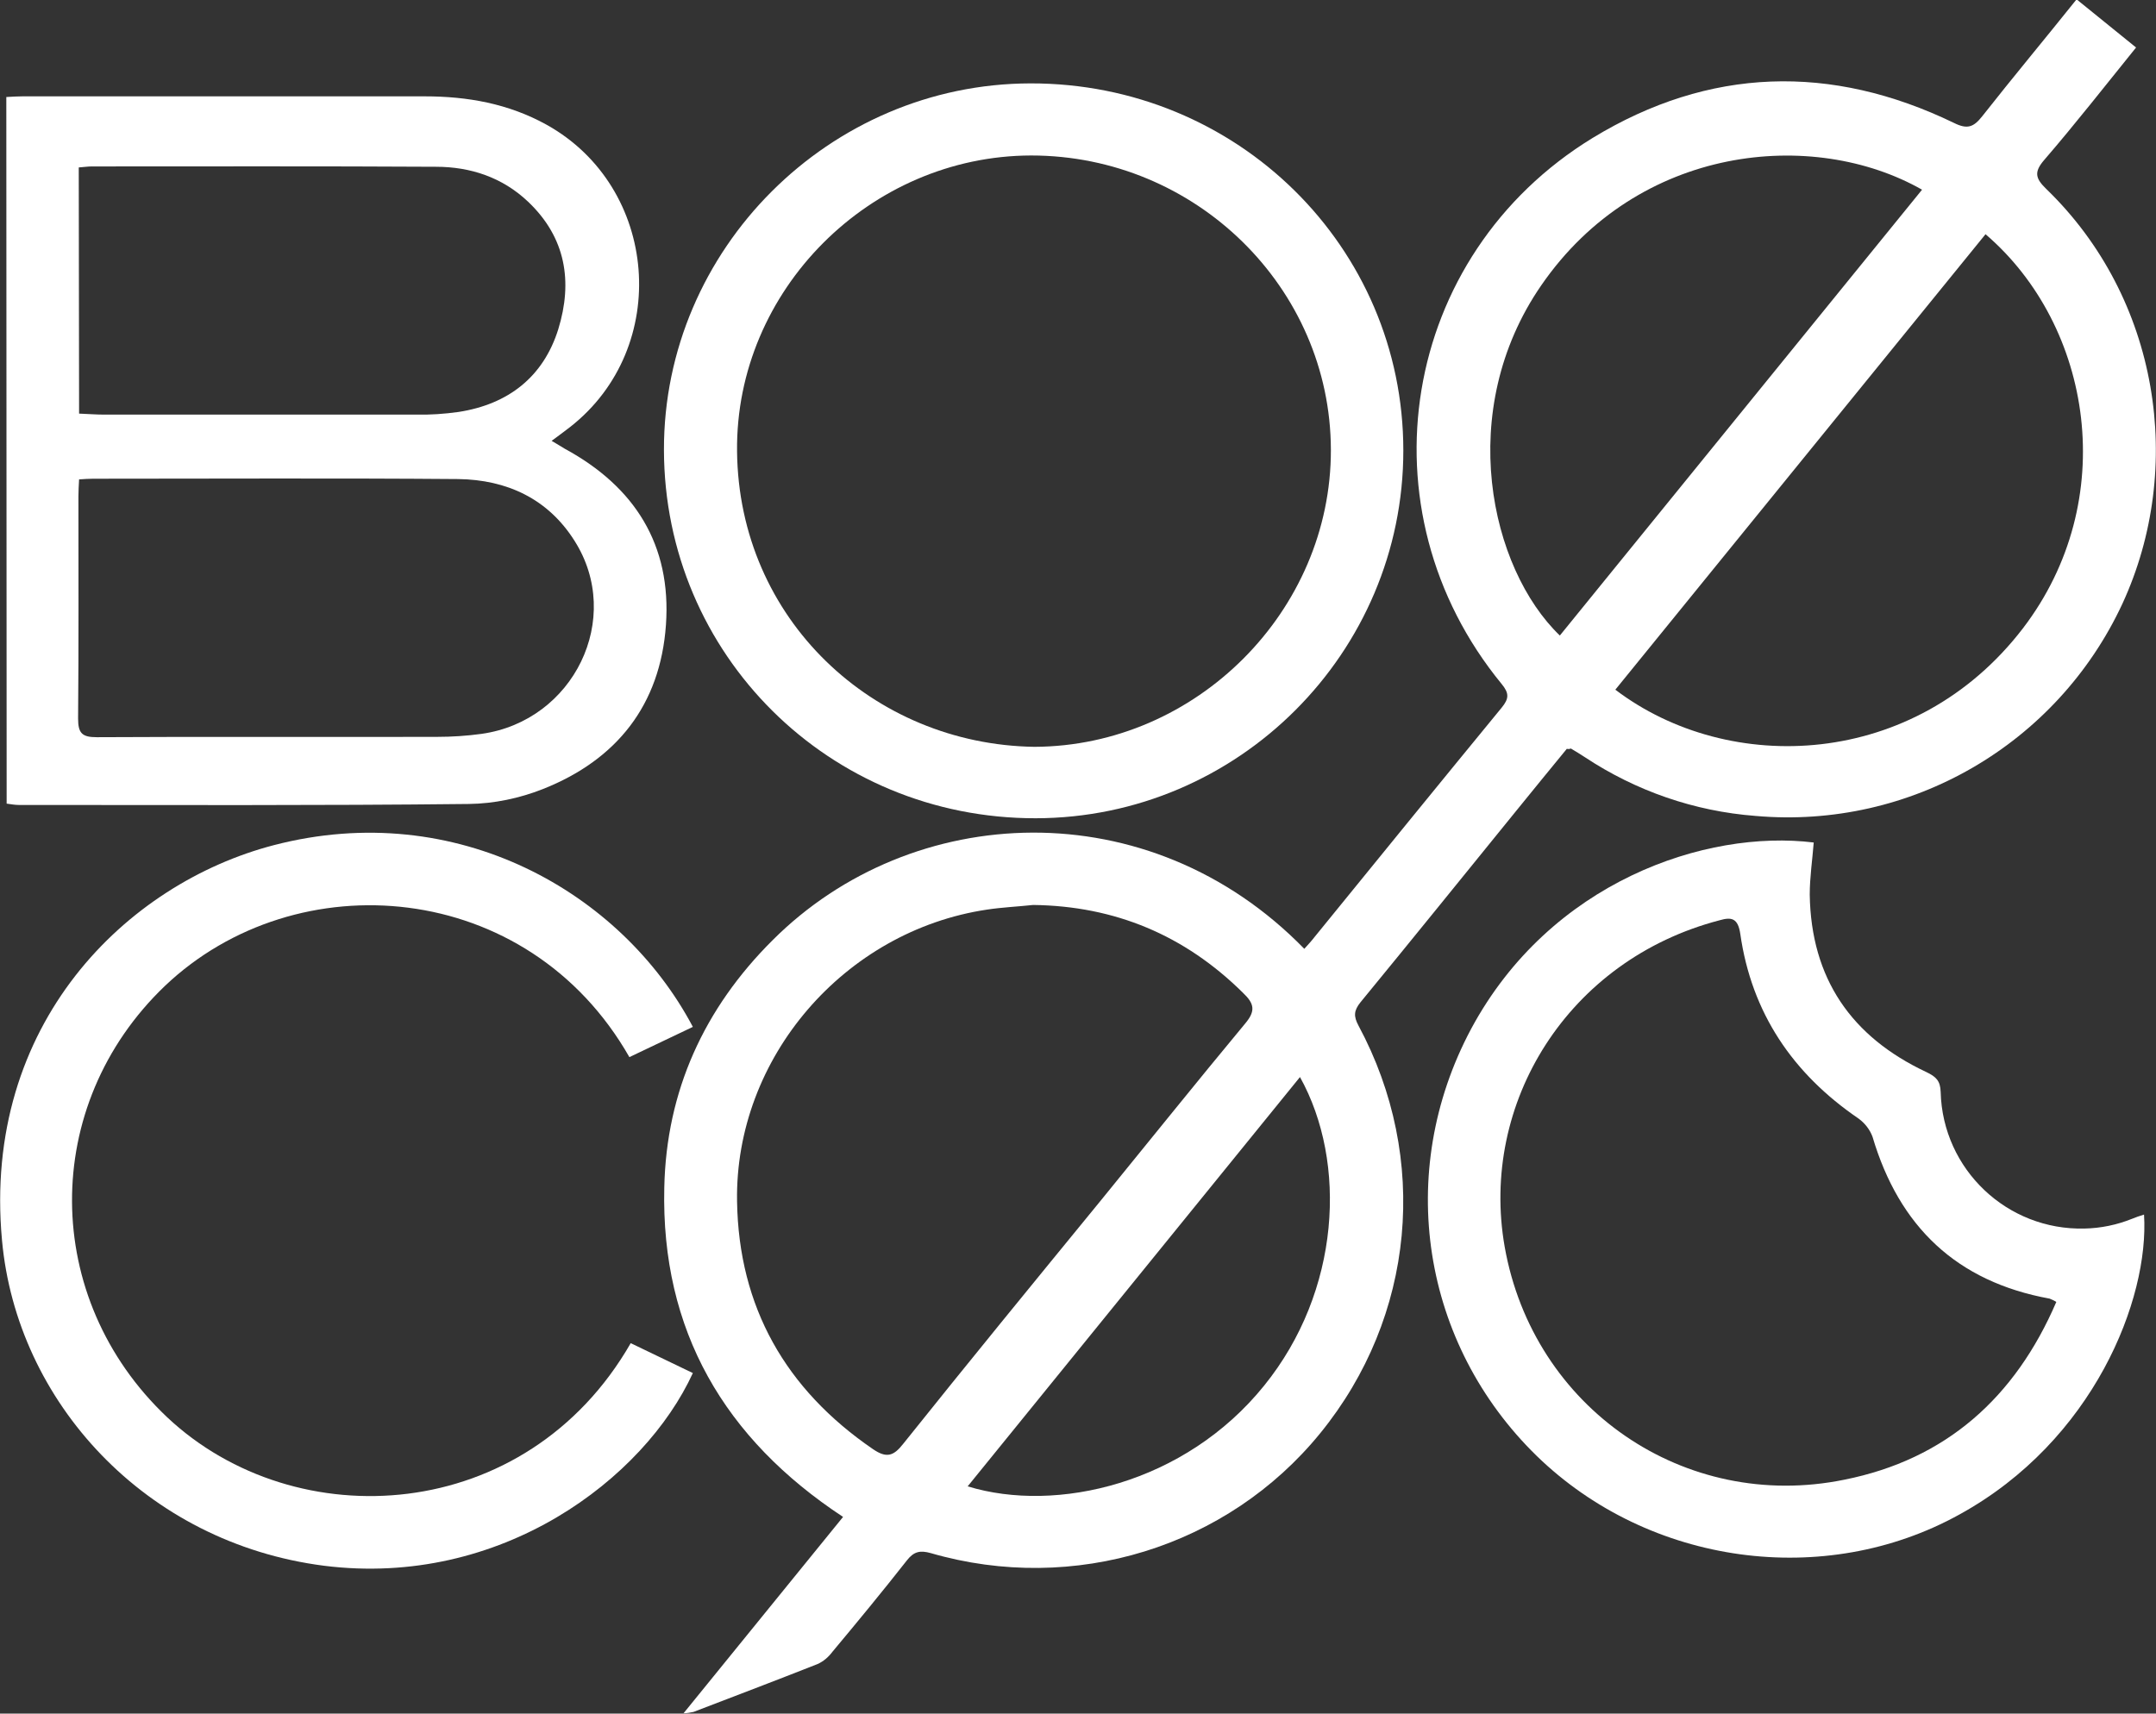 <?xml version="1.0" encoding="utf-8"?>
<!-- Generator: Adobe Illustrator 25.0.0, SVG Export Plug-In . SVG Version: 6.00 Build 0)  -->
<svg version="1.1" id="Layer_1" xmlns="http://www.w3.org/2000/svg" xmlns:xlink="http://www.w3.org/1999/xlink" x="0px" y="0px"
	 viewBox="0 0 648.8 515.8" style="enable-background:new 0 0 648.8 515.8;" xml:space="preserve">
<rect x="0" y="0" width="648.8" height="515.8" fill="#333333" stroke="none"/>
<style type="text/css">
	.st0{fill:#FFFFFF;}
</style>
<g id="Layer_1-2">
	<path class="st0" d="M471.5,225.4c-5.1,6.2-10.3,12.6-15.5,19c-15.5,19.1-31,38.3-46.6,57.3c-2,2.5-2.1,4.2-0.6,7
		c21.5,40,17,87.7-11.5,122.7c-27.9,34.3-74.1,48.6-117.2,36.1c-3.2-0.9-5.1-0.5-7.2,2.2c-7.3,9.3-14.8,18.4-22.4,27.5
		c-1.2,1.6-2.7,2.9-4.5,3.7c-12.4,4.9-24.8,9.6-37.3,14.4c-1,0.2-2,0.4-3,0.4l48-59.1c-35.7-23.5-54.8-56.1-53.8-99.1
		c0.6-29.1,12-54,32.6-74.5c41.9-41.9,113.3-45.3,160,2.6c1.1-1.2,2.2-2.4,3.2-3.7c18.7-23,37.4-46,56.2-68.9c2.2-2.7,2.3-4.3,0-7.1
		c-43-52.4-30.5-129,27.4-164.4c35-21.3,71.7-22.4,108.7-4.5c4,2,5.9,1.3,8.5-2c9.2-11.7,18.8-23.2,28.4-35.2l17.9,14.5
		c-9.3,11.5-18.2,22.9-27.6,33.8c-3.2,3.7-2.7,5.6,0.6,8.8c34,32.9,41.8,83.8,22.9,124.8c-19.7,42.4-63.8,68-110.4,63.9
		c-18.4-1.4-36-7.5-51.4-17.7c-1.4-0.9-2.8-1.8-4.2-2.6C472.3,225.5,471.9,225.5,471.5,225.4z M310.9,272.4
		c-4.6,0.5-9.3,0.7-13.9,1.4c-42.9,6.4-75.9,44.6-75.2,87.8c0.5,31.8,14.6,56.6,40.9,74.6c4.1,2.8,6.2,2.1,9.1-1.6
		c19.5-24.4,39.3-48.6,59.1-72.8c14.6-17.9,29.1-36,43.8-53.7c3.2-3.8,2.8-6-0.7-9.3C356.5,281.5,335.5,272.7,310.9,272.4z
		 M486.1,207.6c34.2,26,90.1,23.9,122.6-18.4c29.5-38.5,21-91.1-11.2-118.7L486.1,207.6z M578.4,57.1
		C545.7,38.5,493,43.5,463.8,85.9c-26,37.7-15.4,85.2,5.6,105.4L578.4,57.1z M291.2,447.4c26.7,8.2,65.4-0.8,89.2-30.3
		c23-28.4,25.1-67.2,10.8-92.9L291.2,447.4z"/>
	<path class="st0" d="M1.9,29.2C3.8,29.1,5.3,29,6.8,29c40.3,0,80.7,0,121,0c12.9,0,25.2,2.2,36.6,8.5c33.9,18.8,37.7,67.1,7.2,91
		c-1.7,1.3-3.4,2.6-5.6,4.2c1.6,0.9,2.8,1.7,4,2.4c21,11.4,32.1,28.9,30.4,53s-14.8,40.6-37,49.4c-7.1,2.8-14.7,4.4-22.3,4.5
		c-45.2,0.5-90.3,0.3-135.4,0.3c-1.1,0-2.3-0.2-3.7-0.4L1.9,29.2z M23.8,144.3c-0.1,1.9-0.2,3.5-0.2,5.1c0,22.3,0.1,44.6-0.1,66.9
		c0,4.4,1.2,5.6,5.6,5.6c34.1-0.2,68.3,0,102.4-0.1c4.5,0,9-0.3,13.4-0.9c27.8-3.9,42.8-34.8,28-58.1c-8-12.7-20.4-18.4-35-18.6
		c-36.7-0.3-73.3-0.1-109.9-0.1C26.7,144.1,25.4,144.2,23.8,144.3z M23.8,124.5c2.8,0.1,5.1,0.3,7.4,0.3c31.3,0,62.6,0,93.9,0
		c4.3,0.1,8.6-0.2,12.9-0.8c14.9-2.3,25.5-10.5,30-24.9c4.4-14.3,2.3-27.6-9.1-38.4c-7.7-7.3-17.3-10.5-27.7-10.5
		c-34.5-0.2-69-0.1-103.5-0.1c-1.3,0-2.5,0.2-4,0.3L23.8,124.5z"/>
	<path class="st0" d="M199.8,135.4C199.7,75,249.6,25.2,310.1,25.1c62.2-0.1,112.2,49.2,112.2,110.5c0,60.9-49.7,110.6-110.6,110.7
		C249.6,246.4,199.9,197.1,199.8,135.4z M311.3,224.8c48.7-0.2,89.3-40.9,89.2-89.4c-0.1-48.8-40.7-88.6-90.2-88.6
		c-48.5,0.1-89,40.6-88.5,89C222.3,186.4,262.8,224.1,311.3,224.8z"/>
	<path class="st0" d="M545.8,253.6c-0.4,5.2-1.2,10.5-1.2,15.7c0.4,25.2,12.5,42.8,35.1,53.4c2.9,1.4,4.2,2.6,4.3,6
		c0.6,23.3,20,41.7,43.3,41.1c4.9-0.1,9.7-1.1,14.2-2.9c1.2-0.5,2.4-0.9,3.7-1.3c1.6,25.5-15.2,68.1-55.6,90.3
		c-40.5,22.4-93.2,15.3-127.1-17.6c-34.6-33.7-42.9-85.3-19.8-128.6C466.5,265.4,513.3,249.6,545.8,253.6z M618.8,391.9
		c-0.6-0.4-1.3-0.7-2-1c-28-5.1-45.3-21.7-53.3-48.7c-0.8-2.2-2.3-4.1-4.2-5.5c-19.8-13.5-32.2-31.8-35.6-55.6
		c-0.7-4.8-2.7-5.1-6.2-4.1c-45.7,11.9-72.3,55.1-64.7,98.3c8.6,48.6,54.2,79.9,102.2,70.1C585.6,439.3,606.4,420.7,618.8,391.9
		L618.8,391.9z"/>
	<path class="st0" d="M208.5,309.1l-19.1,9.1c-30.6-53.7-100.2-59.1-139.8-21.4c-37.5,35.9-37.2,94,0.7,129.8
		C89,463,158.4,459,189.8,404.3l18.7,9c-14.6,31.8-57.7,64.7-111,58c-53.8-6.9-92.5-49.4-96.9-98c-6-65.2,37.6-107.4,81.8-118.9
		C137.4,240.1,187.1,268.6,208.5,309.1z"/>
</g>
</svg>

